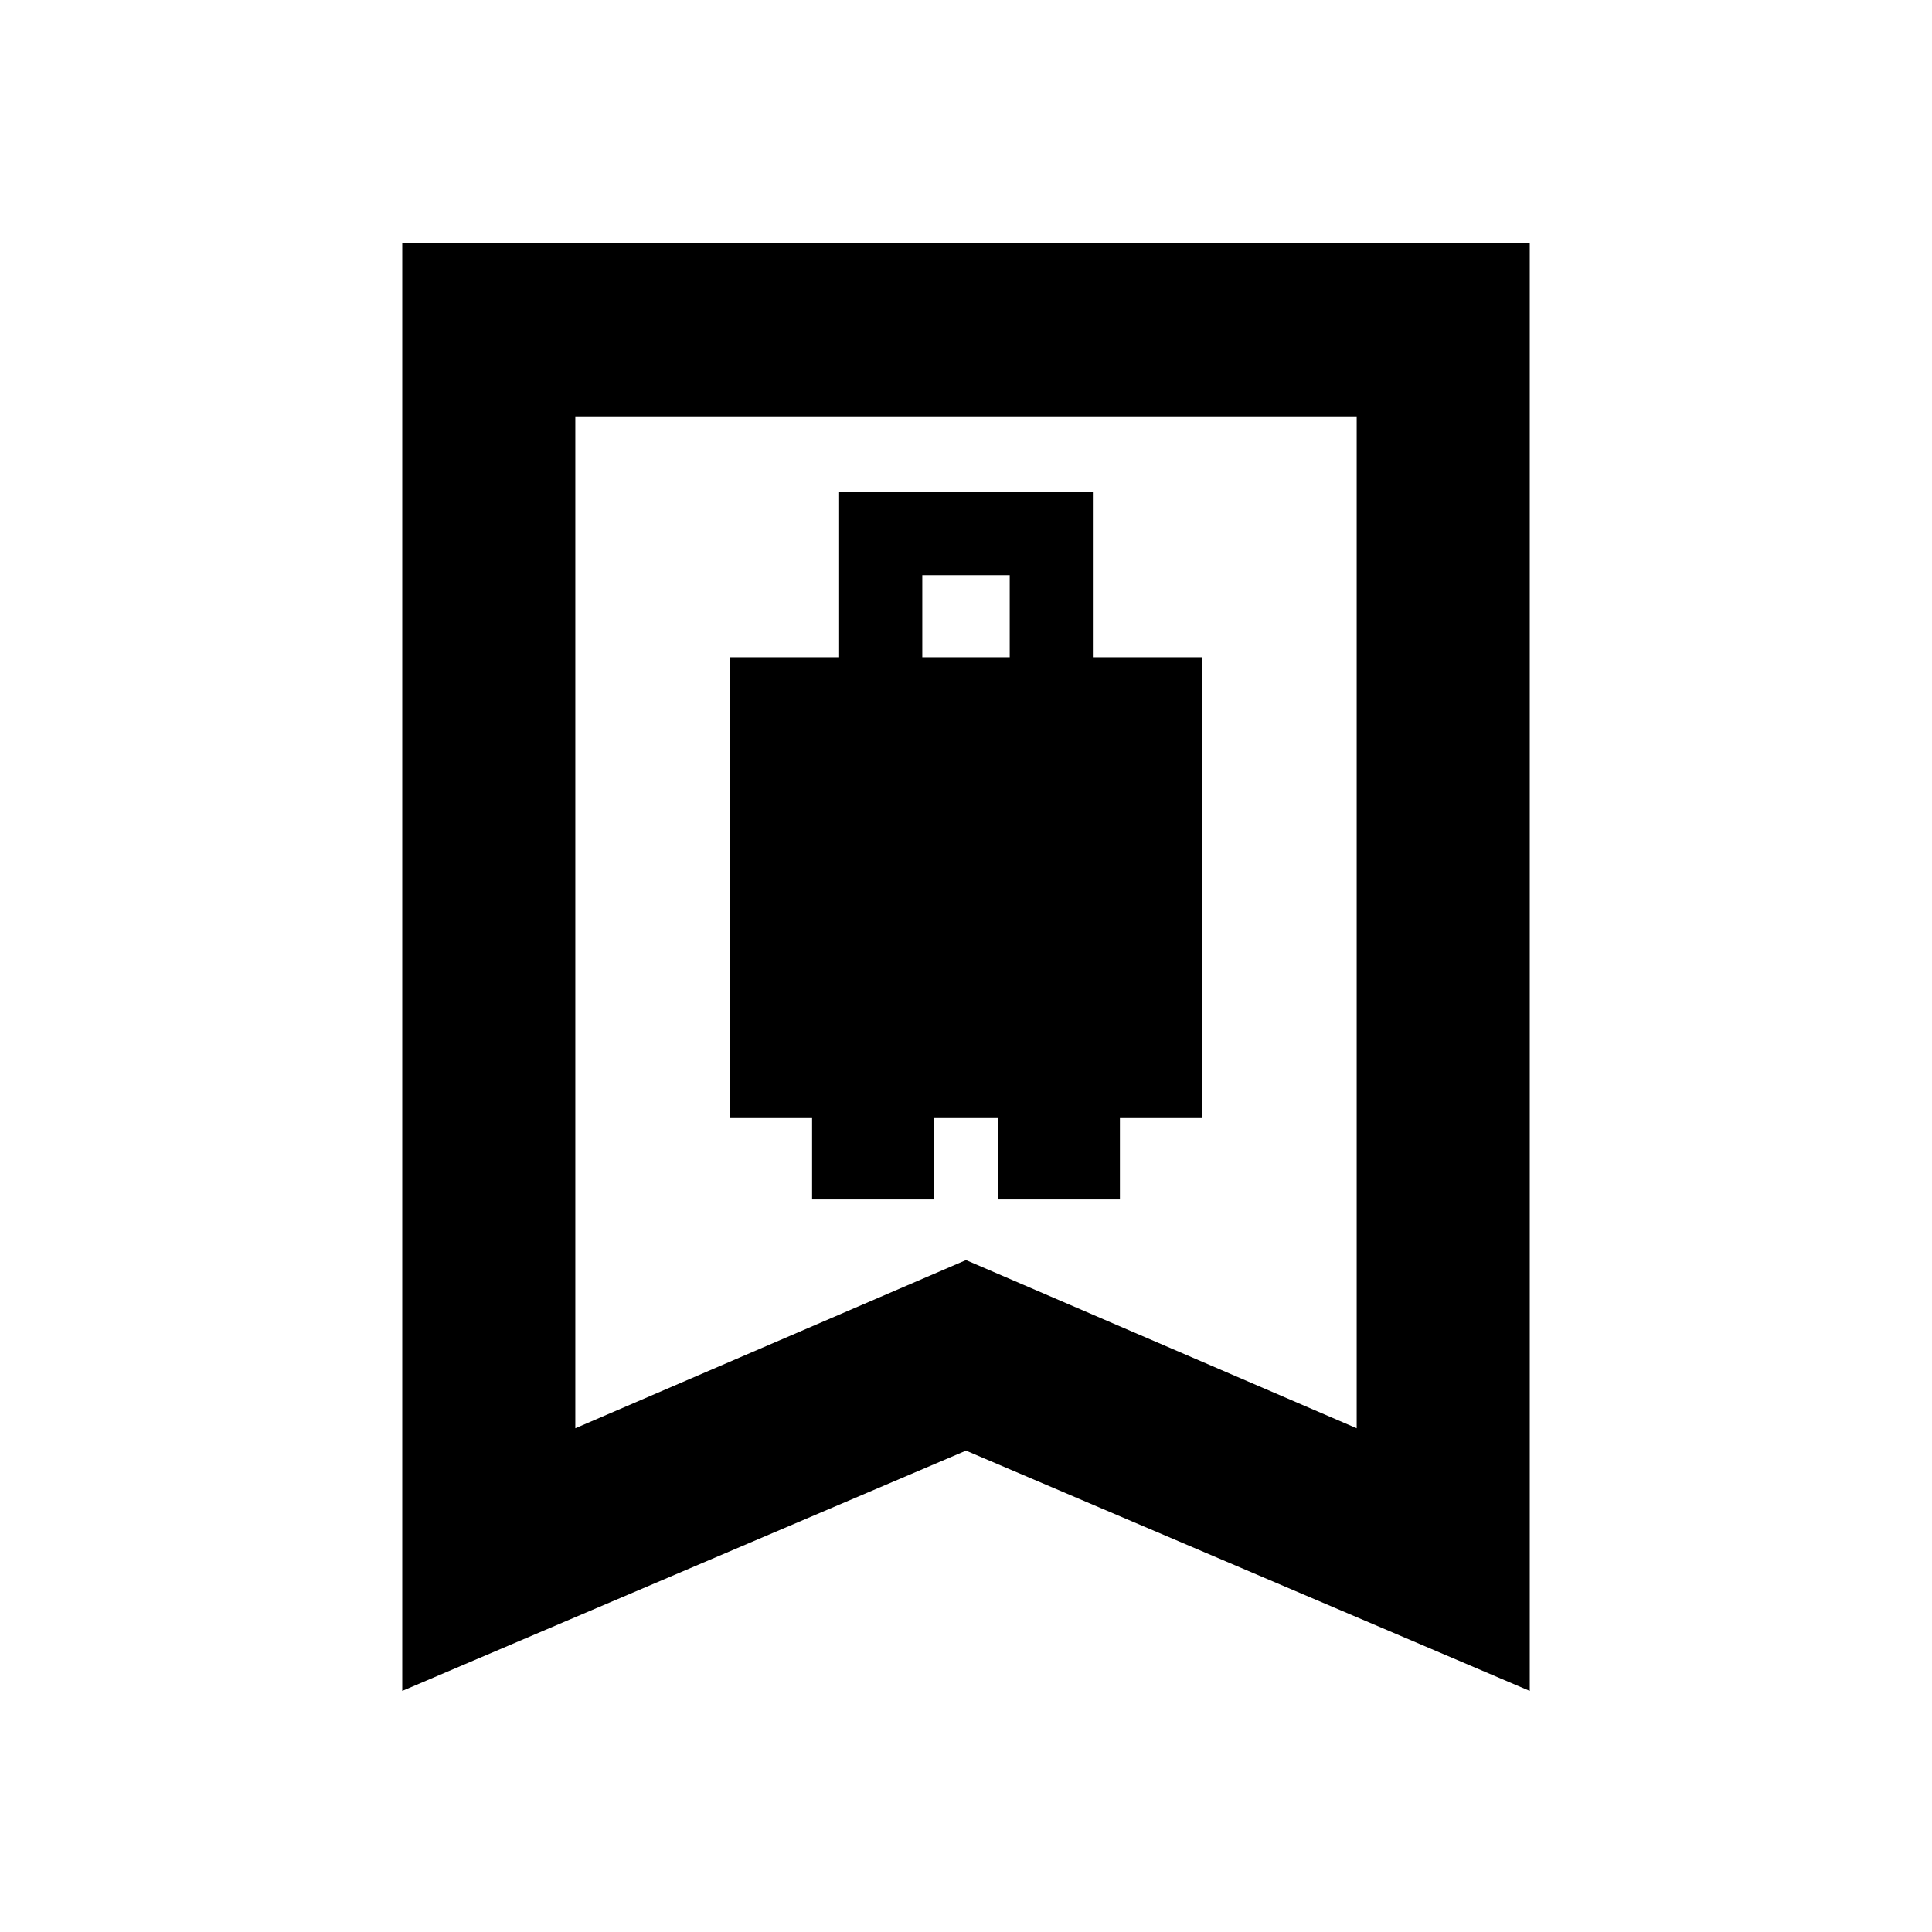 <svg xmlns="http://www.w3.org/2000/svg" height="24" viewBox="0 -960 960 960" width="24"><path d="M362.59-404.43h40.93V-364h60.65v-40.43h31.66V-364h60.65v-40.43h40.93v-228.98h-54.37v-82.11H416.96v82.11h-54.37v228.98Zm95.69-228.98v-40.79h43.44v40.79h-43.44ZM199.87-119.8v-719.33h560.26v719.33L480-239.19 199.87-119.8Zm86-130.5L480-333.87l194.13 83.57v-502.83H285.87v502.83Zm0-502.83h388.26-388.26Z"/></svg>